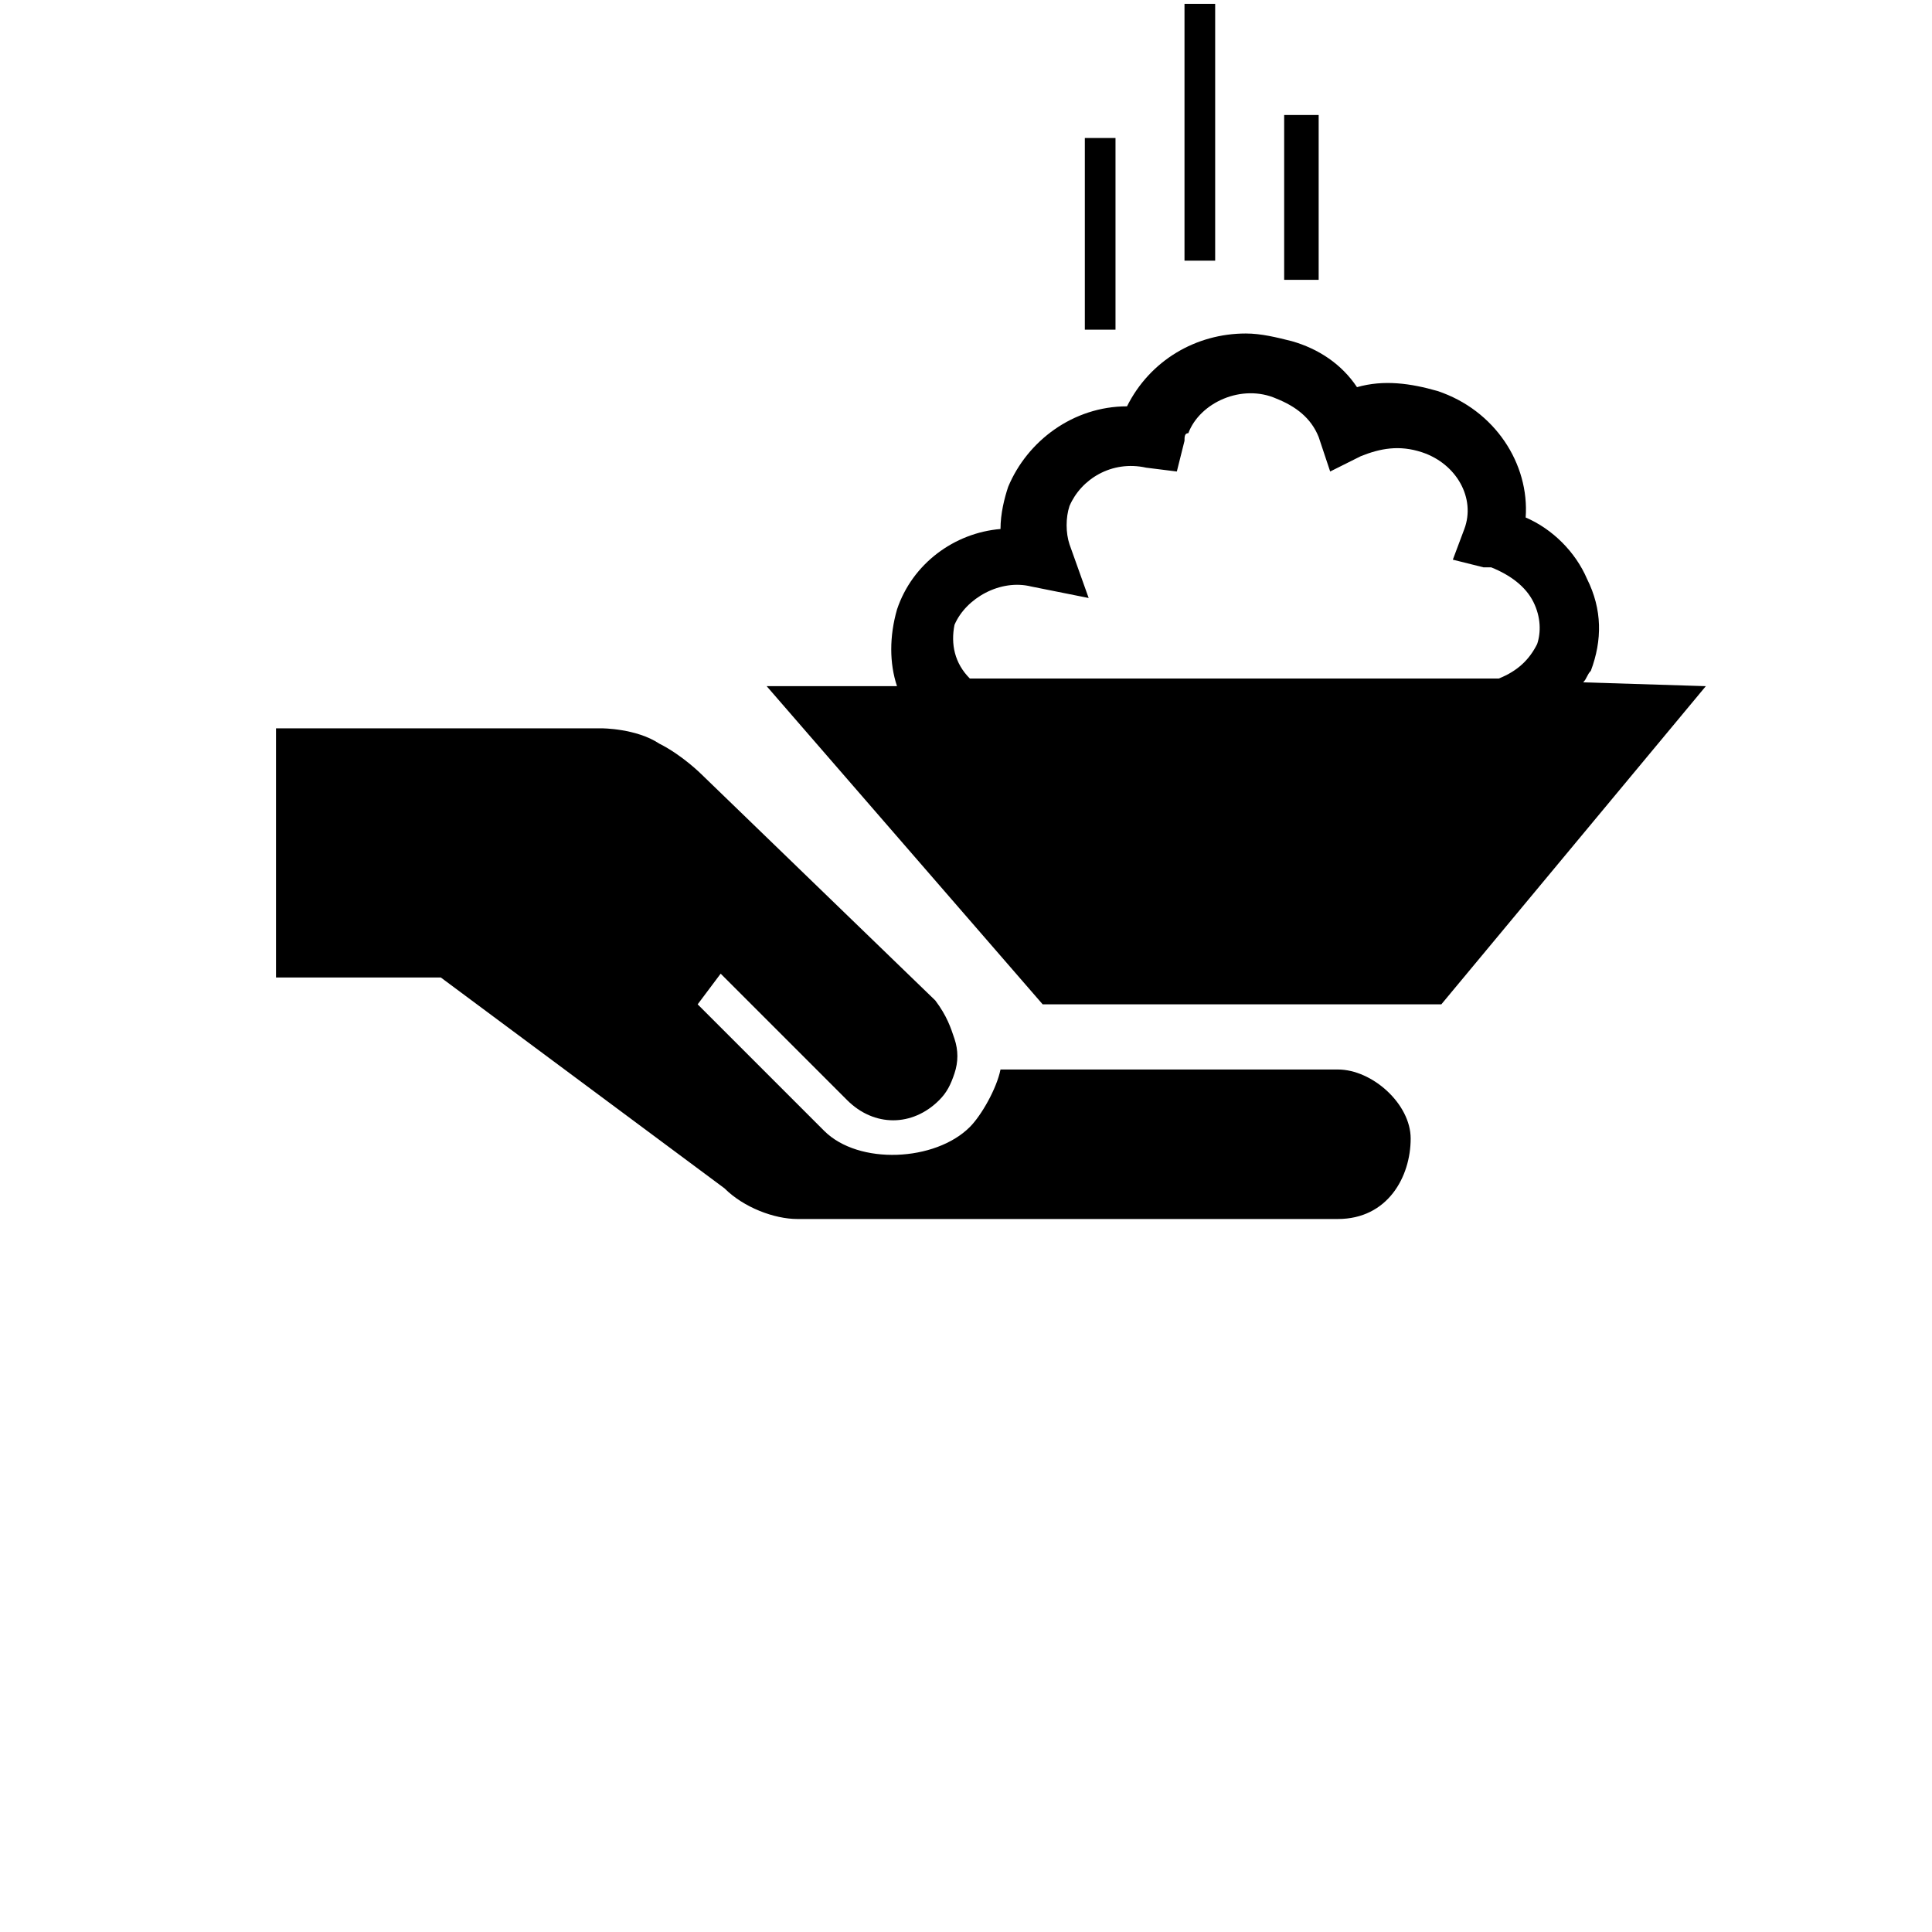<?xml version="1.0" encoding="utf-8"?>
<!-- Generator: Adobe Illustrator 19.1.0, SVG Export Plug-In . SVG Version: 6.00 Build 0)  -->
<svg version="1.1" id="Layer_1" xmlns="http://www.w3.org/2000/svg" xmlns:xlink="http://www.w3.org/1999/xlink" x="0px" y="0px"
	 viewBox="-395 272.9 50.4 50.4" style="enable-background:new -395 272.9 50.4 50.4;" xml:space="preserve">
<g id="Layer_1_1_">
</g>
<path d="M-370.1,300c0.1,0.3,0.1,0.6,0,0.9c-0.1,0.3-0.2,0.5-0.4,0.7c-0.7,0.7-1.7,0.7-2.4,0l-3.3-3.3l-0.6,0.8l3.3,3.3
	c0.9,0.9,2.9,0.8,3.8-0.1c0.3-0.3,0.7-1,0.8-1.5l8.8,0c0.9,0,1.9,0.9,1.9,1.8c0,1-0.6,2.1-1.9,2.1h-14.1c-0.6,0-1.4-0.3-1.9-0.8
	l-7.4-5.5l-4.3,0l0-6.4h0v-0.1h8.5c0,0,0.9,0,1.5,0.4c0.6,0.3,1.1,0.8,1.1,0.8l6.1,5.9C-370.3,299.4-370.2,299.7-370.1,300z"/>
<path d="M-353.7,290.7c0.1-0.1,0.1-0.2,0.2-0.3c0.3-0.8,0.3-1.6-0.1-2.4c-0.3-0.7-0.9-1.3-1.6-1.6c0.1-1.4-0.8-2.8-2.3-3.3
	c-0.7-0.2-1.4-0.3-2.1-0.1c-0.4-0.6-1-1-1.7-1.2c-0.4-0.1-0.8-0.2-1.2-0.2c-1.3,0-2.5,0.7-3.1,1.9c-1.4,0-2.6,0.9-3.1,2.1
	c-0.1,0.3-0.2,0.7-0.2,1.1c-1.2,0.1-2.3,0.9-2.7,2.1c-0.2,0.7-0.2,1.4,0,2h-3.4l7.2,8.3h10.4l6.9-8.3L-353.7,290.7L-353.7,290.7z
	 M-370.1,289.2c0.3-0.7,1.2-1.2,2-1l1.5,0.3l-0.5-1.4c-0.1-0.3-0.1-0.7,0-1c0.3-0.7,1.1-1.2,2-1l0.8,0.1l0.2-0.8
	c0-0.1,0-0.2,0.1-0.2c0.3-0.8,1.4-1.3,2.3-0.9c0.5,0.2,0.9,0.5,1.1,1l0.3,0.9l0.8-0.4c0.5-0.2,1-0.3,1.6-0.1c0.9,0.3,1.4,1.2,1.1,2
	l-0.3,0.8l0.8,0.2c0.1,0,0.1,0,0.2,0c0.5,0.2,0.9,0.5,1.1,0.9c0.2,0.4,0.2,0.8,0.1,1.1c-0.2,0.4-0.5,0.7-1,0.9h-13.8
	C-370.1,290.2-370.2,289.7-370.1,289.2z"/>
<polygon points="-365.9,281.5 -366.7,281.5 -366.7,276.5 -365.9,276.5 "/>
<polygon points="-363.3,279.7 -364.1,279.7 -364.1,273 -363.3,273 "/>
<polygon points="-360.6,280.2 -361.5,280.2 -361.5,275.9 -360.6,275.9 "/>
</svg>
